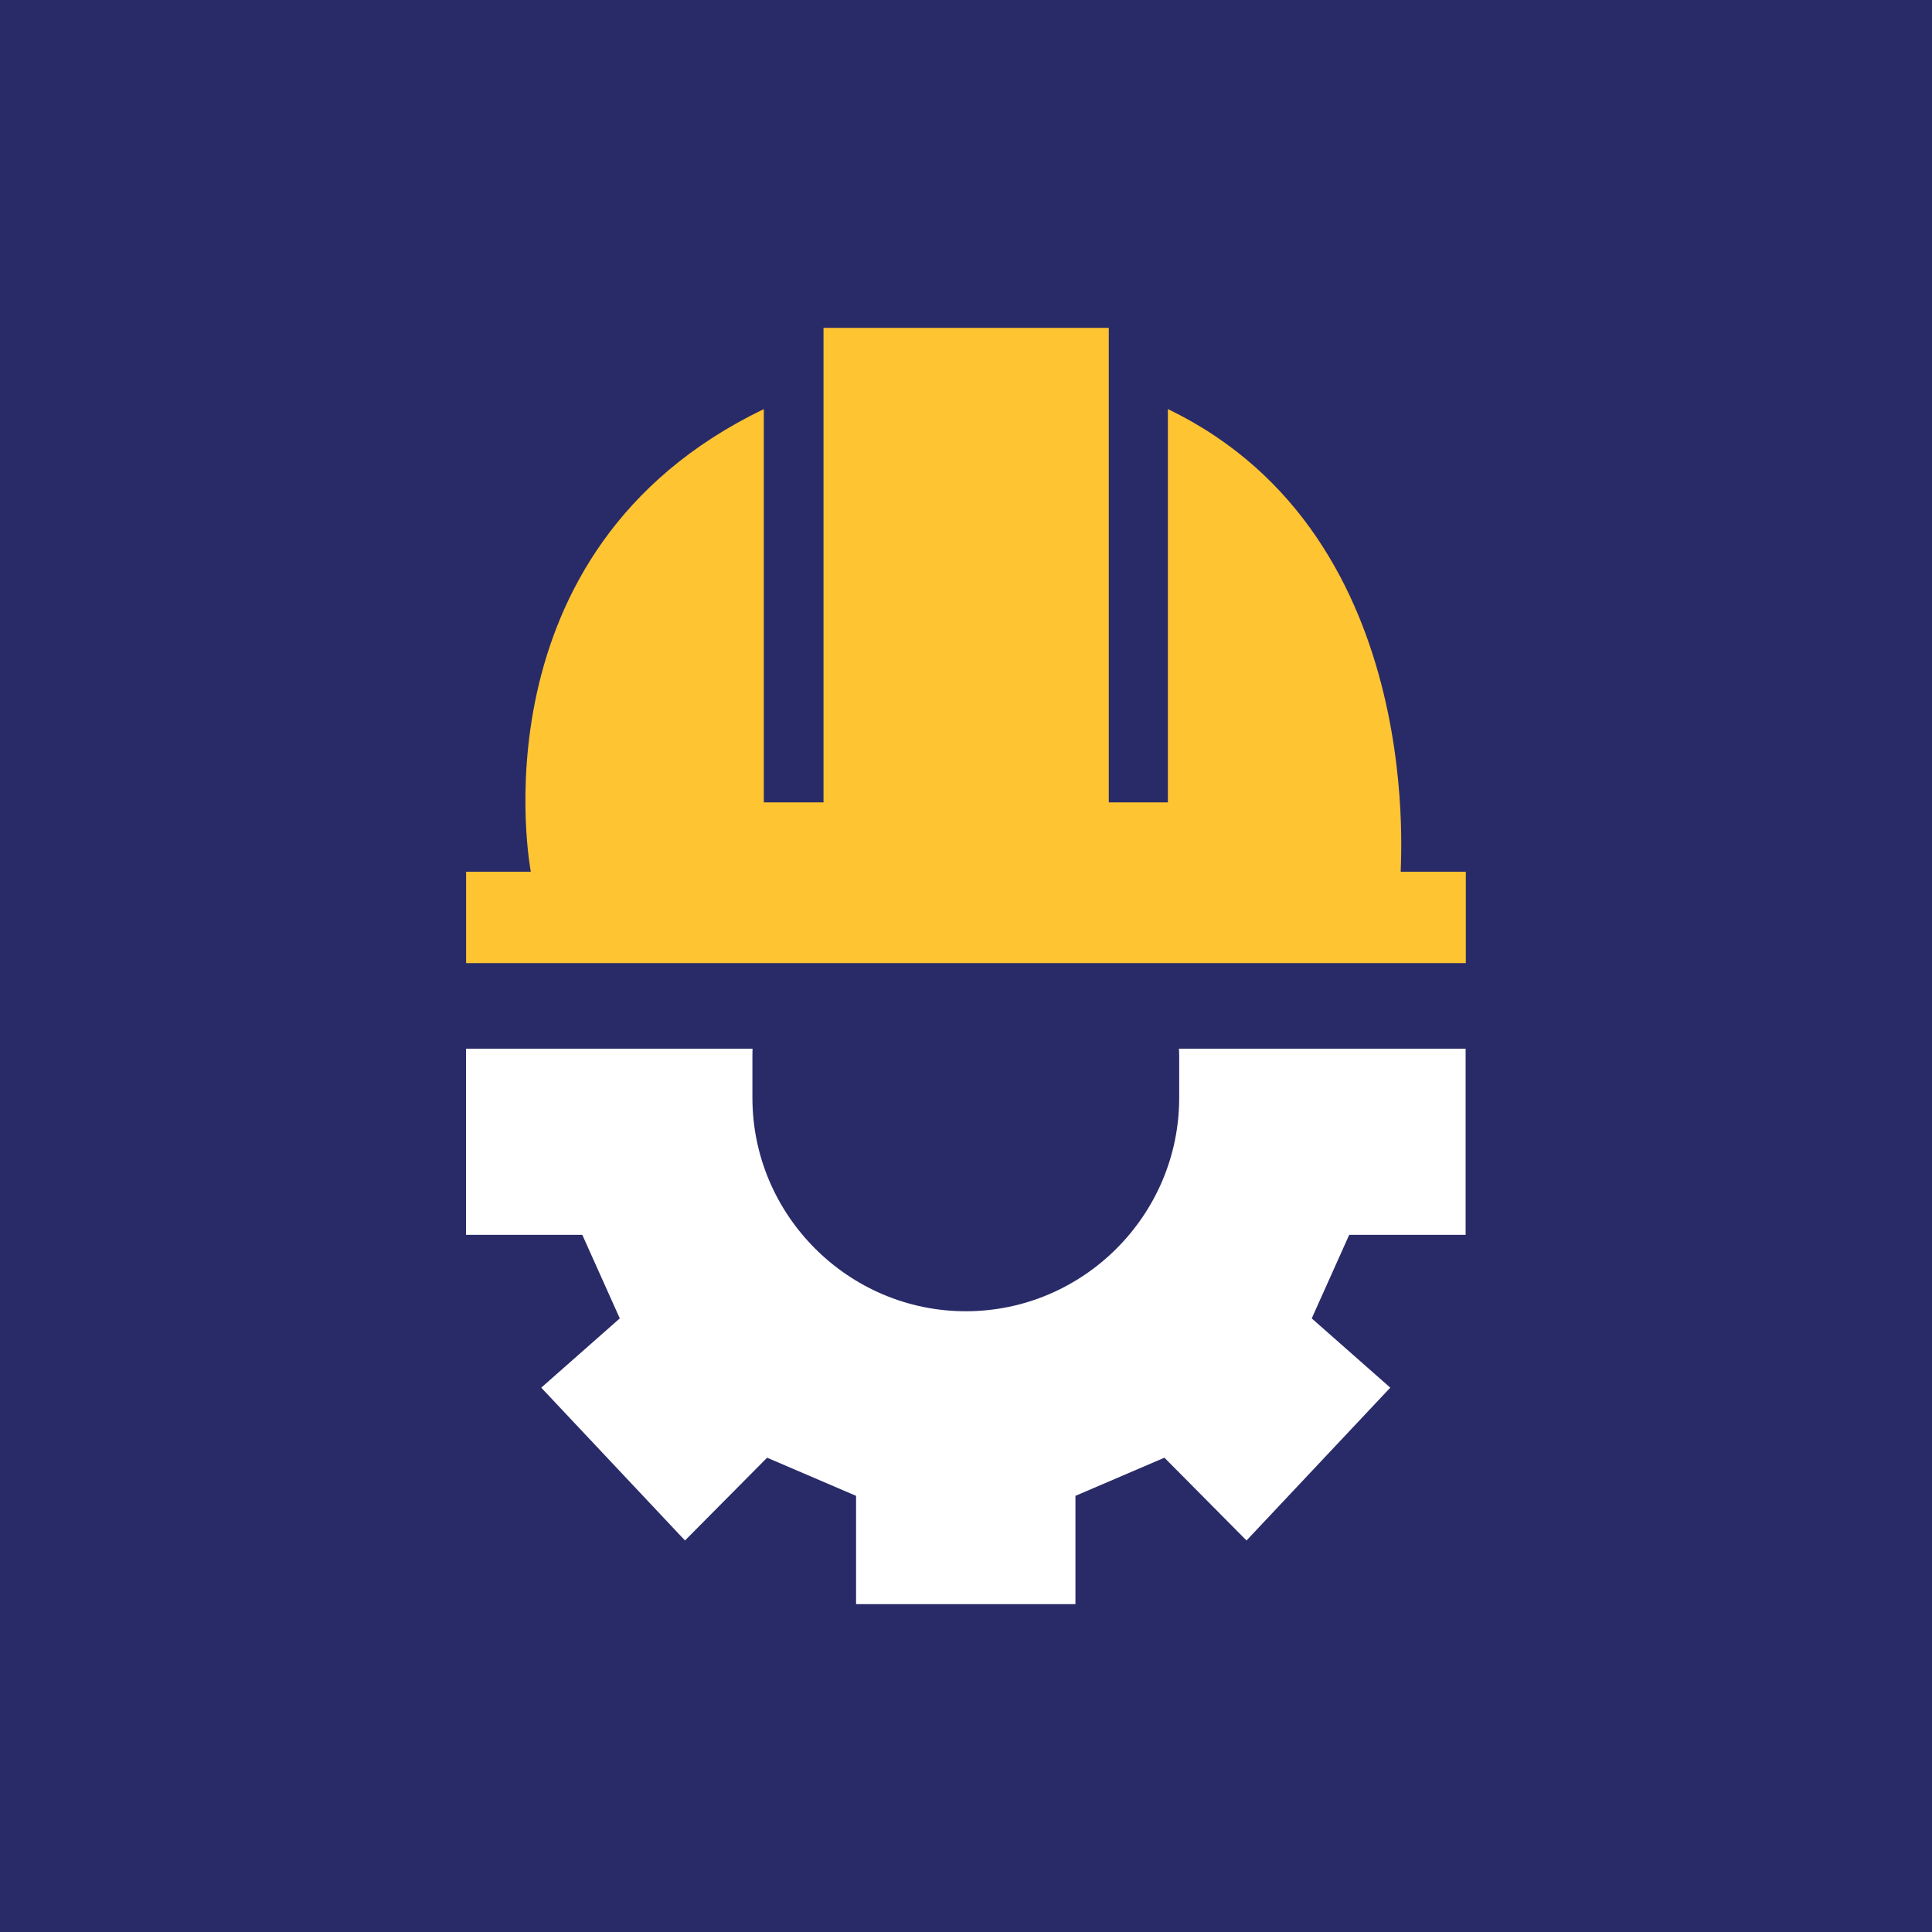 <svg xmlns="http://www.w3.org/2000/svg" width="200" height="200" viewBox="0 0 200 200"><g fill="none"><path fill="#292B68" d="M0 0h200v200H0z"/><path fill="#FFC432" d="M145.02 90.24c-.3 1.36 3.59-34.54-24.12-47.89v40.71h-6.12V33.94H85.25v49.12h-6.18V42.35c-30.53 14.7-24.12 47.89-24.12 47.89h-6.7v9.46h103.49v-9.46h-6.72z"/><g fill="#FFF"><path d="M151.72 127.83v-19.27h-29.65v5.09c0 12.15-9.94 22.09-22.09 22.09s-22.09-9.94-22.09-22.09v-5.09H48.24v19.27h12.04l3.88 8.65-8.13 7.17 14.88 15.82 8.5-8.57 9.21 3.95v11.21h22.71v-11.21l9.21-3.95 8.5 8.57 14.88-15.82-8.13-7.17 3.88-8.65h12.05z"/><path d="M122.06 109.26v-.69h-.03c.01.22.03.45.03.69zm-44.14-.7h-.03v.69c0-.23.02-.46.03-.69z"/></g></g></svg>
